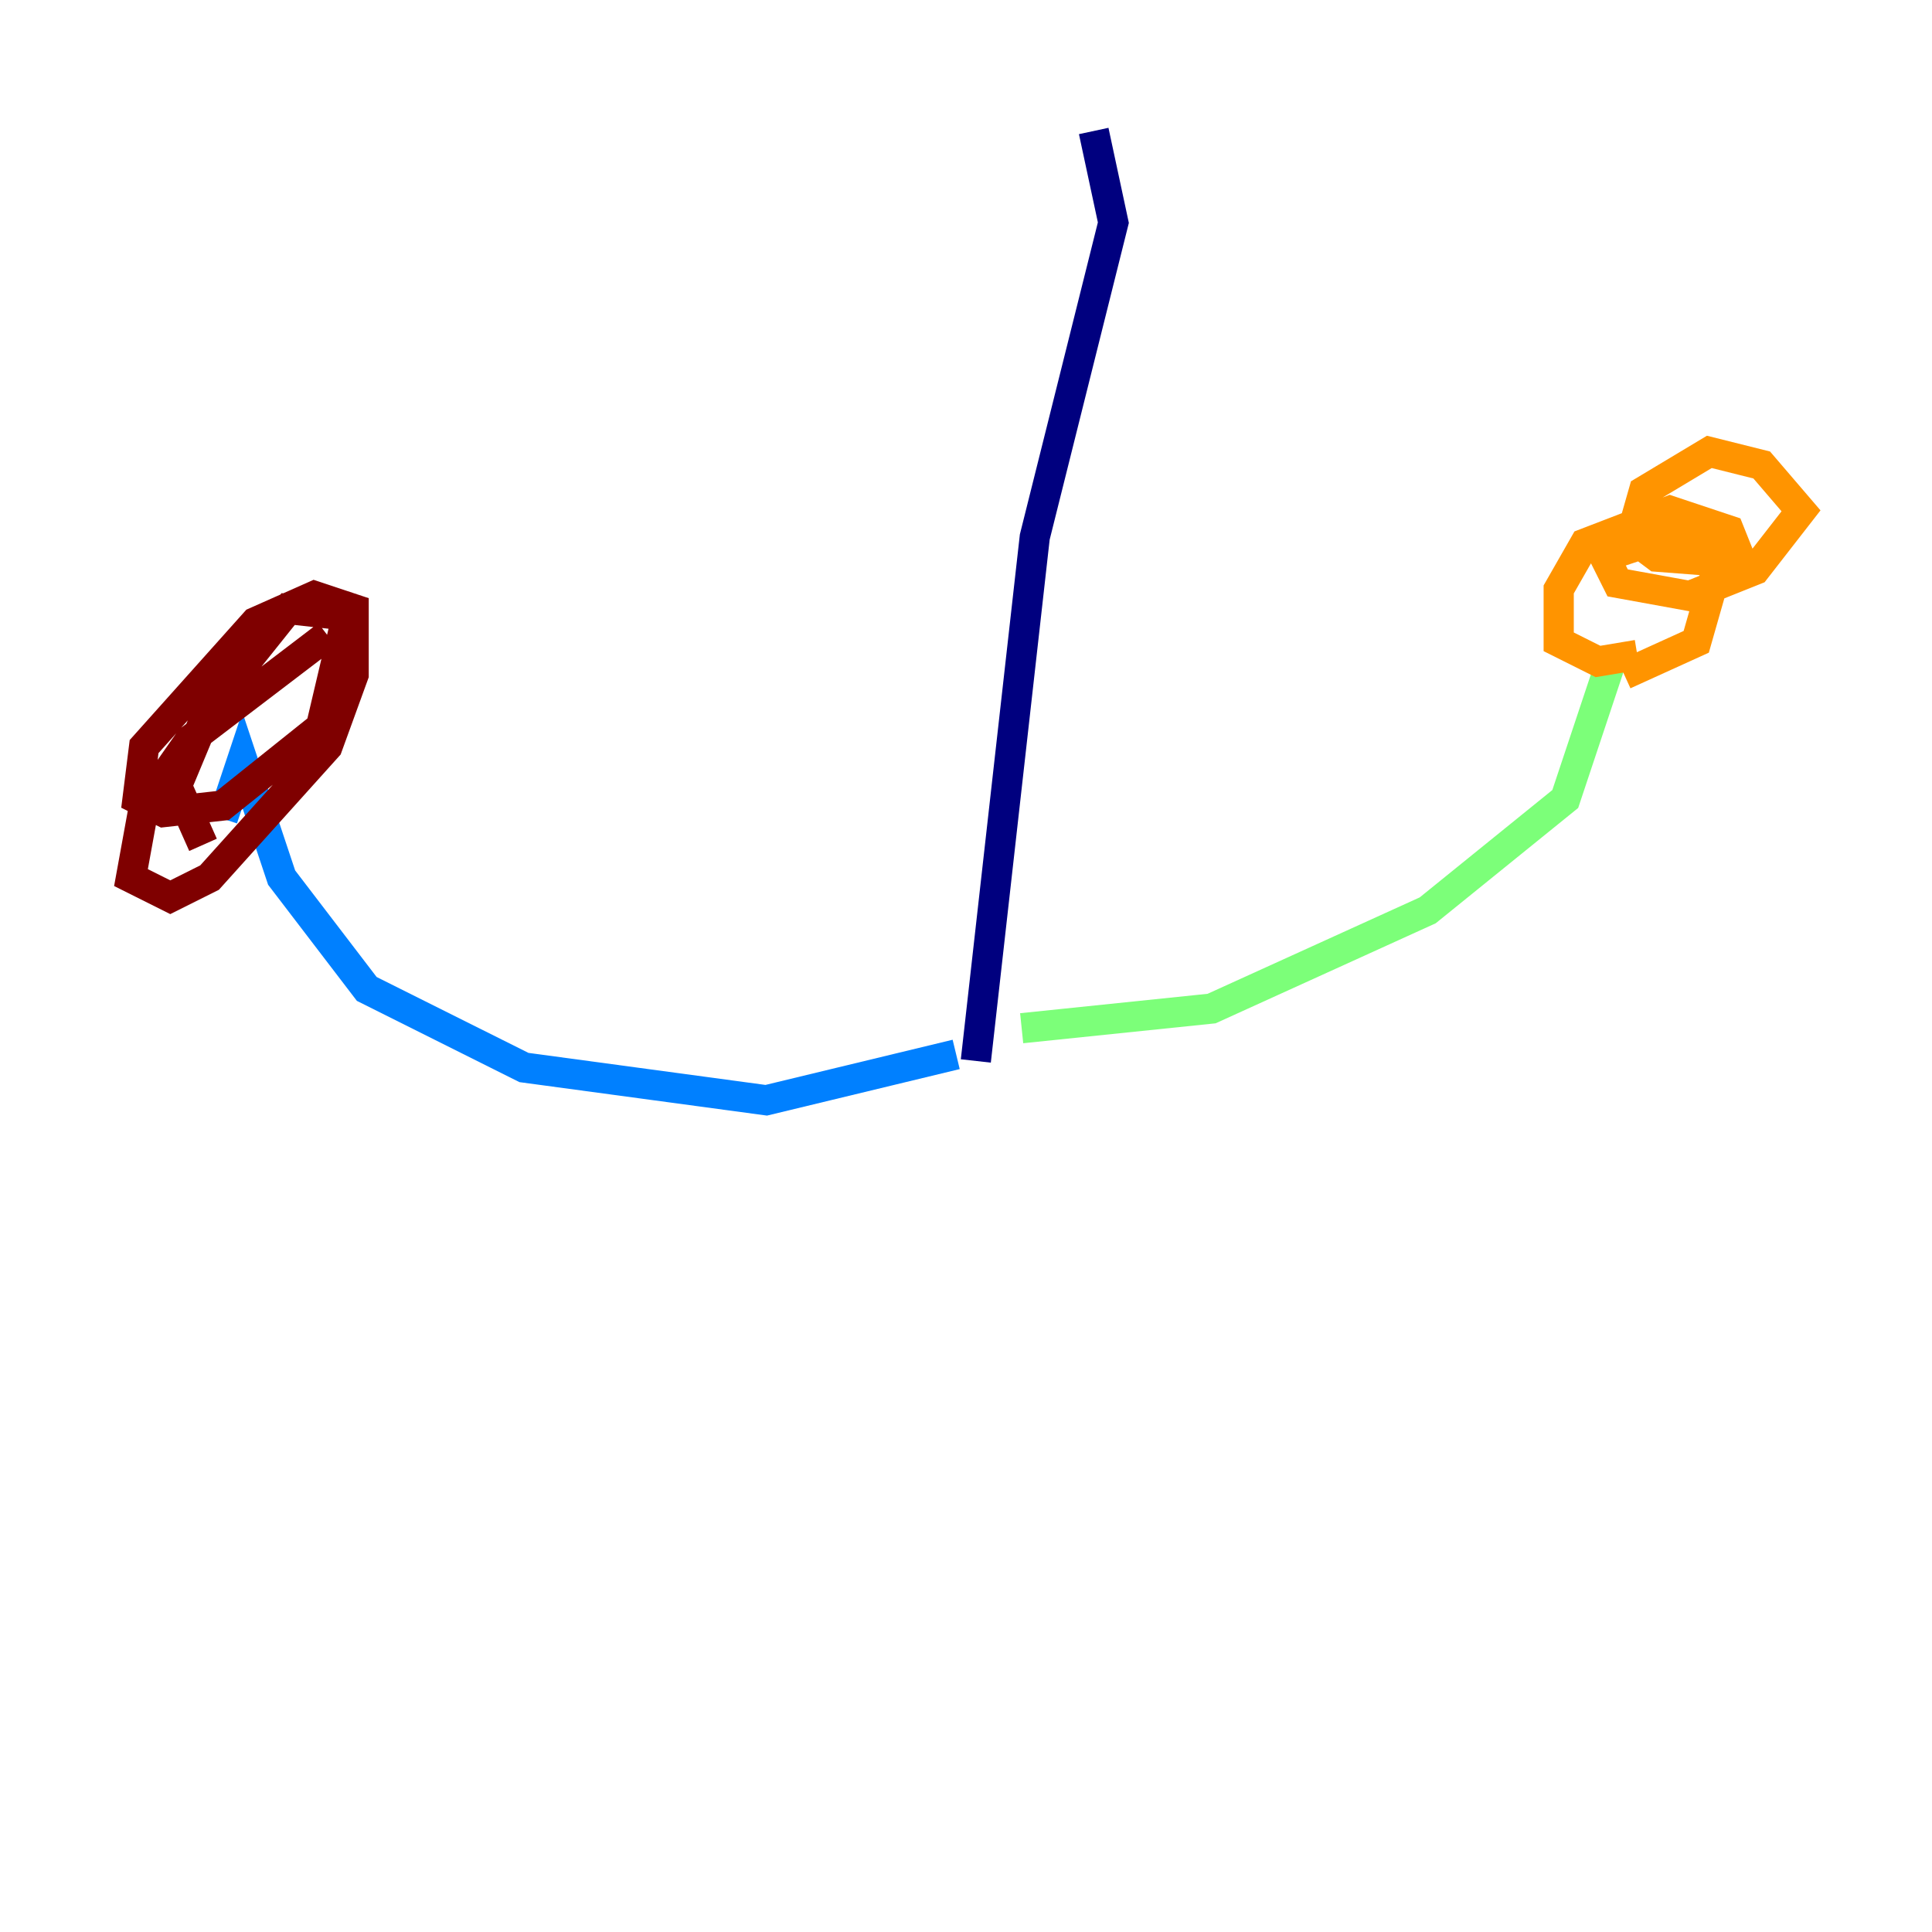 <?xml version="1.0" encoding="utf-8" ?>
<svg baseProfile="tiny" height="128" version="1.2" viewBox="0,0,128,128" width="128" xmlns="http://www.w3.org/2000/svg" xmlns:ev="http://www.w3.org/2001/xml-events" xmlns:xlink="http://www.w3.org/1999/xlink"><defs /><polyline fill="none" points="72.461,8.678 73.763,14.752 68.556,35.58 64.651,70.291" stroke="#00007f" stroke-width="2" /><polyline fill="none" points="63.349,69.858 50.766,72.895 34.712,70.725 24.298,65.519 18.658,58.142 16.054,50.332 14.752,54.237" stroke="#0080ff" stroke-width="2" /><polyline fill="none" points="67.688,68.122 80.271,66.82 94.59,60.312 103.702,52.936 106.739,43.824" stroke="#7cff79" stroke-width="2" /><polyline fill="none" points="107.607,44.691 112.38,42.522 114.115,36.447 111.512,35.146 106.305,36.881 107.173,38.617 111.946,39.485 116.285,37.749 119.322,33.844 116.719,30.807 113.248,29.939 108.909,32.542 108.041,35.58 109.776,36.881 115.417,37.315 114.549,35.146 110.644,33.844 105.003,36.014 103.268,39.051 103.268,42.522 105.871,43.824 108.475,43.39" stroke="#ff9400" stroke-width="2" /><polyline fill="none" points="21.695,42.088 12.583,49.031 9.546,53.37 8.678,58.142 11.281,59.444 13.885,58.142 21.695,49.464 23.43,44.691 23.43,40.352 20.827,39.485 16.922,41.22 9.546,49.464 9.112,52.936 10.848,53.803 14.752,53.37 21.261,48.163 22.997,40.786 19.091,40.352 13.885,46.861 11.715,52.068 13.451,55.973" stroke="#7f0000" stroke-width="2" /></svg>